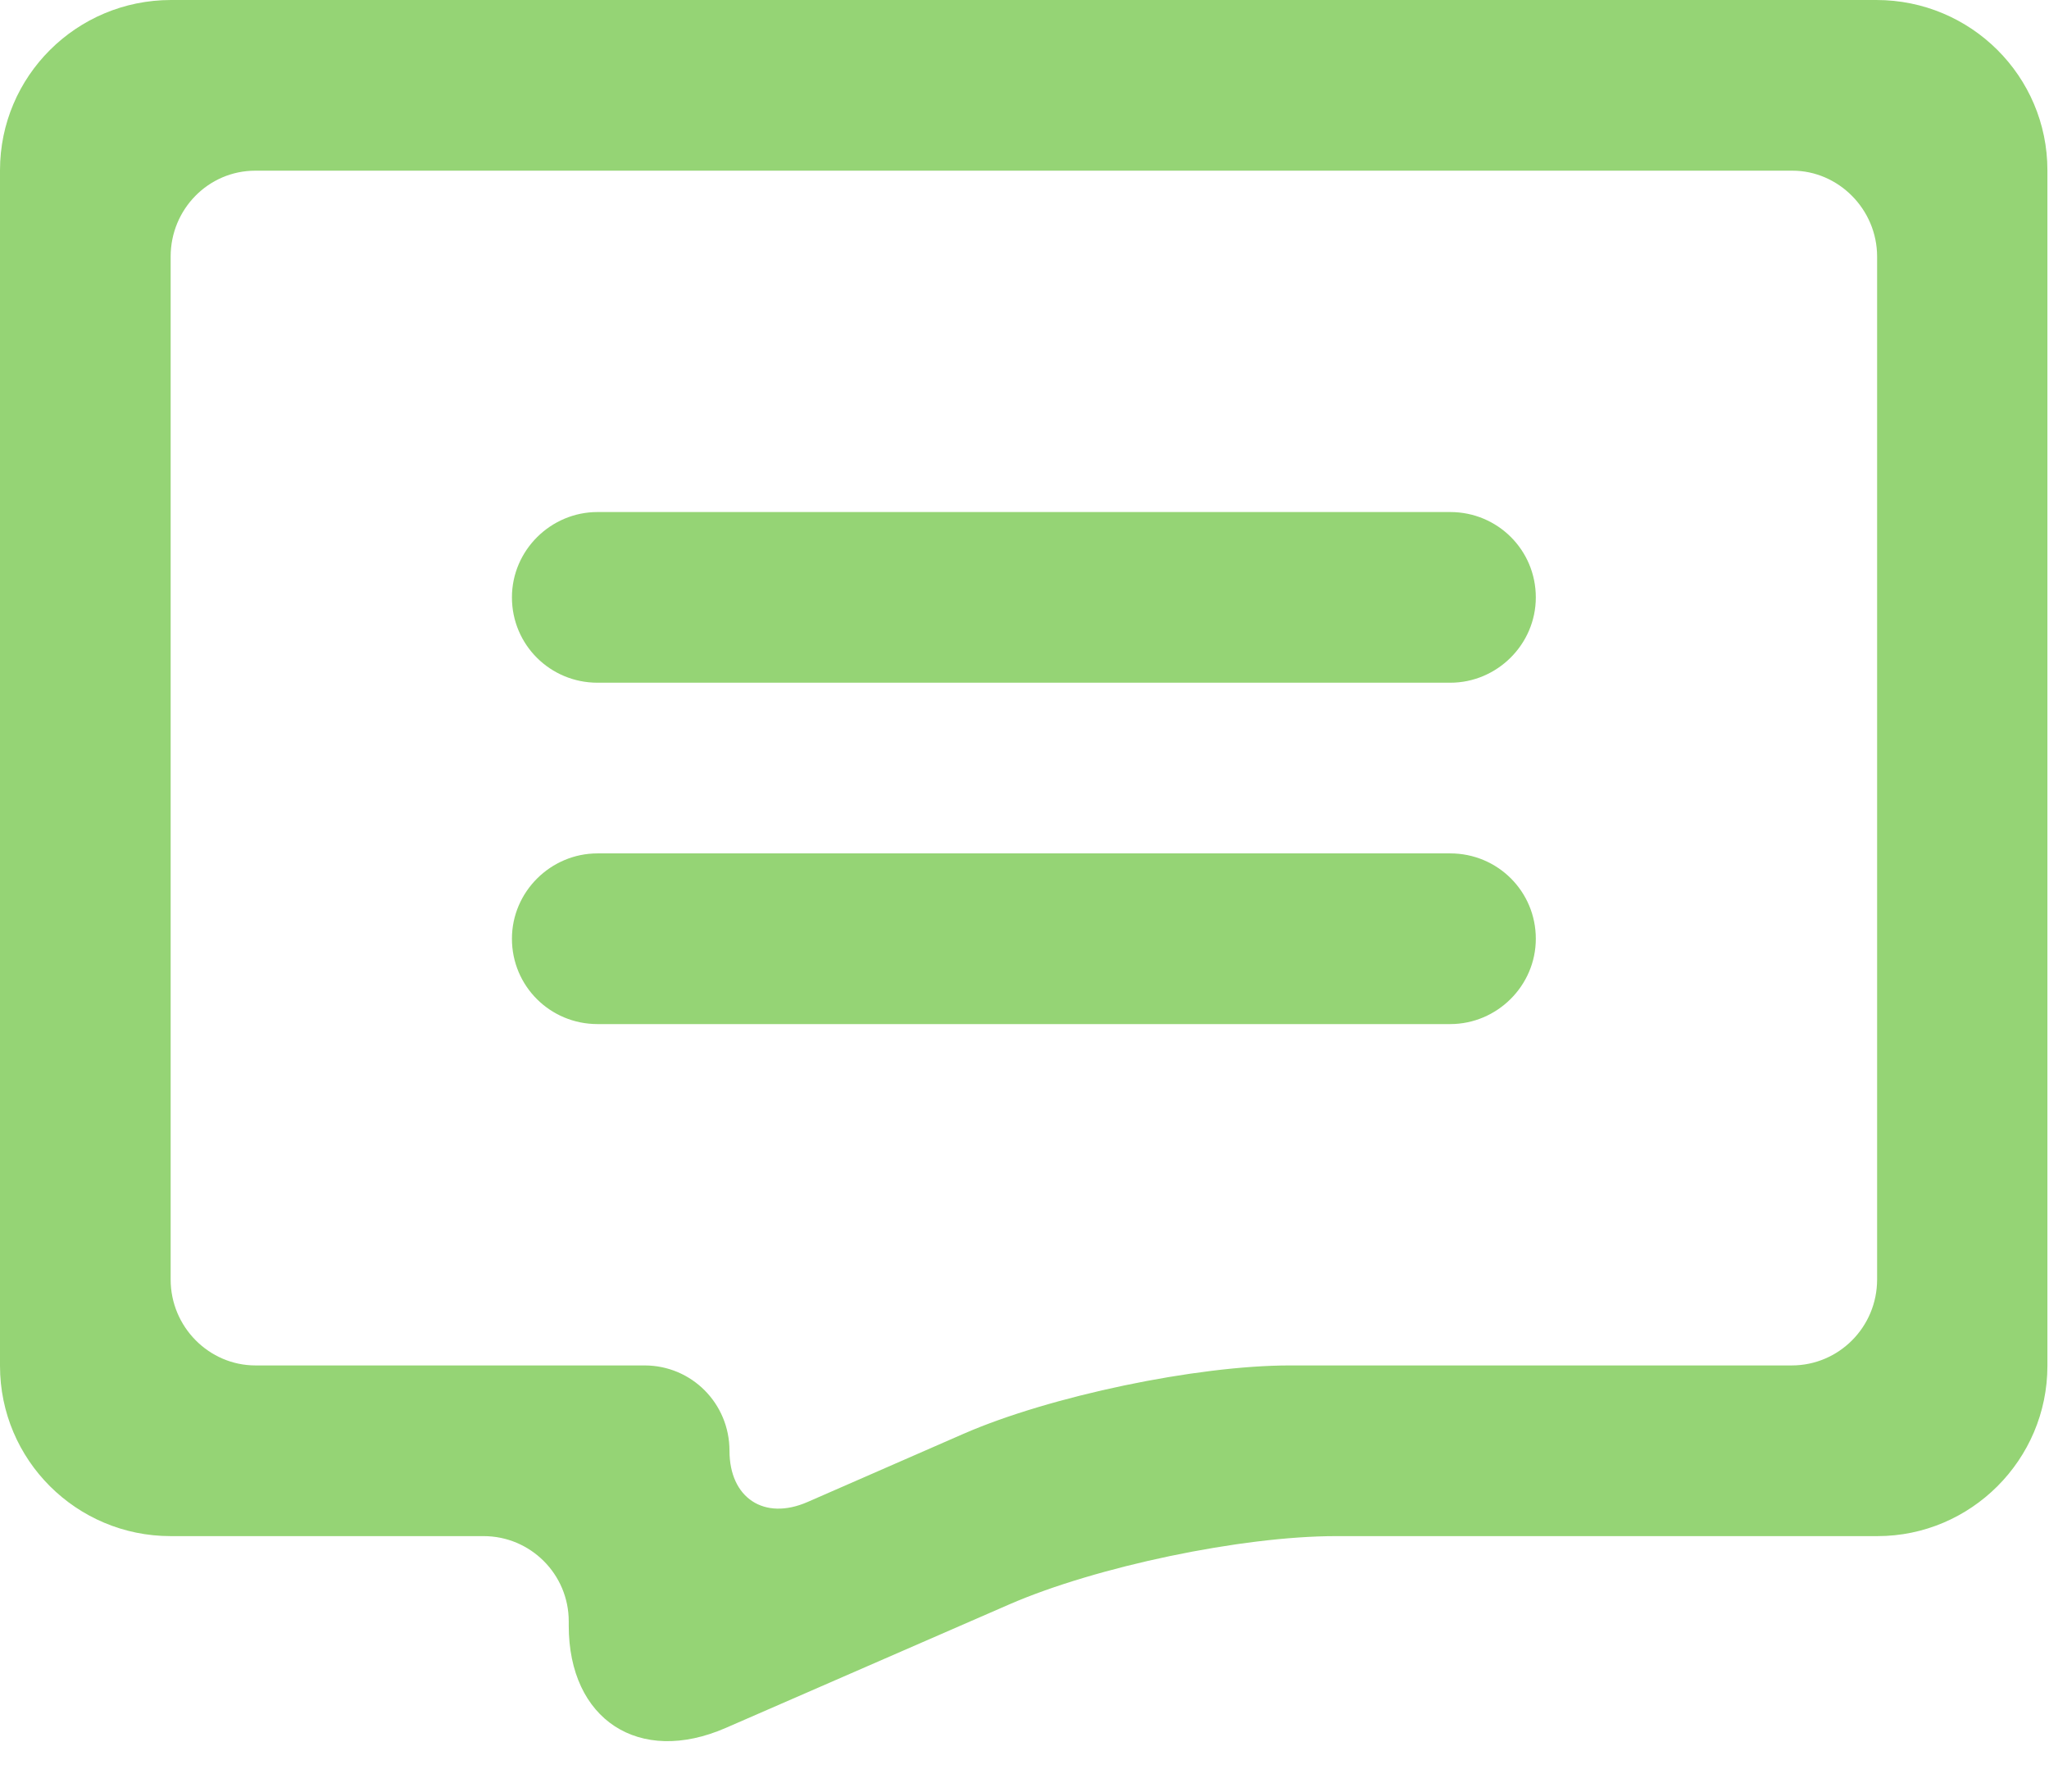<?xml version="1.0" standalone="no"?><!DOCTYPE svg PUBLIC "-//W3C//DTD SVG 1.1//EN" "http://www.w3.org/Graphics/SVG/1.1/DTD/svg11.dtd"><svg t="1711114826711" class="icon" viewBox="0 0 1171 1024" version="1.1" xmlns="http://www.w3.org/2000/svg" p-id="4243" xmlns:xlink="http://www.w3.org/1999/xlink" width="228.711" height="200"><path d="M1170.093 780.43C1170.093 834.159 1126.273 877.714 1072.971 877.714L763.497 877.714C709.858 877.714 626.551 895.061 576.692 916.778L414.718 987.33C365.188 1008.905 325.035 982.589 325.035 928.881L325.035 926.398C325.035 899.511 303.204 877.714 276.374 877.714L97.521 877.714C43.662 877.714 0 834.188 0 780.43L0 97.284C0 43.556 43.734 0 97.749 0L1072.344 0C1126.33 0 1170.093 43.526 1170.093 97.284L1170.093 780.43ZM368.391 780.19C395.18 780.19 416.897 801.834 416.897 828.952 416.897 855.883 436.7 869.06 461.517 858.213L550.564 819.295C599.98 797.698 683.912 780.19 737.15 780.19L1023.964 780.19C1050.914 780.19 1072.762 758.25 1072.762 731.095L1072.762 146.619C1072.762 119.505 1050.56 97.524 1024.4 97.524L145.886 97.524C119.176 97.524 97.524 119.464 97.524 146.619L97.524 731.095C97.524 758.21 119.476 780.19 146.03 780.19L368.391 780.19ZM292.571 536.381C292.571 509.45 314.795 487.619 341.454 487.619L828.832 487.619C855.829 487.619 877.714 509.263 877.714 536.381 877.714 563.311 855.491 585.143 828.832 585.143L341.454 585.143C314.457 585.143 292.571 563.499 292.571 536.381ZM292.571 341.333C292.571 314.403 314.795 292.571 341.454 292.571L828.832 292.571C855.829 292.571 877.714 314.215 877.714 341.333 877.714 368.264 855.491 390.095 828.832 390.095L341.454 390.095C314.457 390.095 292.571 368.452 292.571 341.333Z" fill="#95d475" p-id="4244"></path></svg>